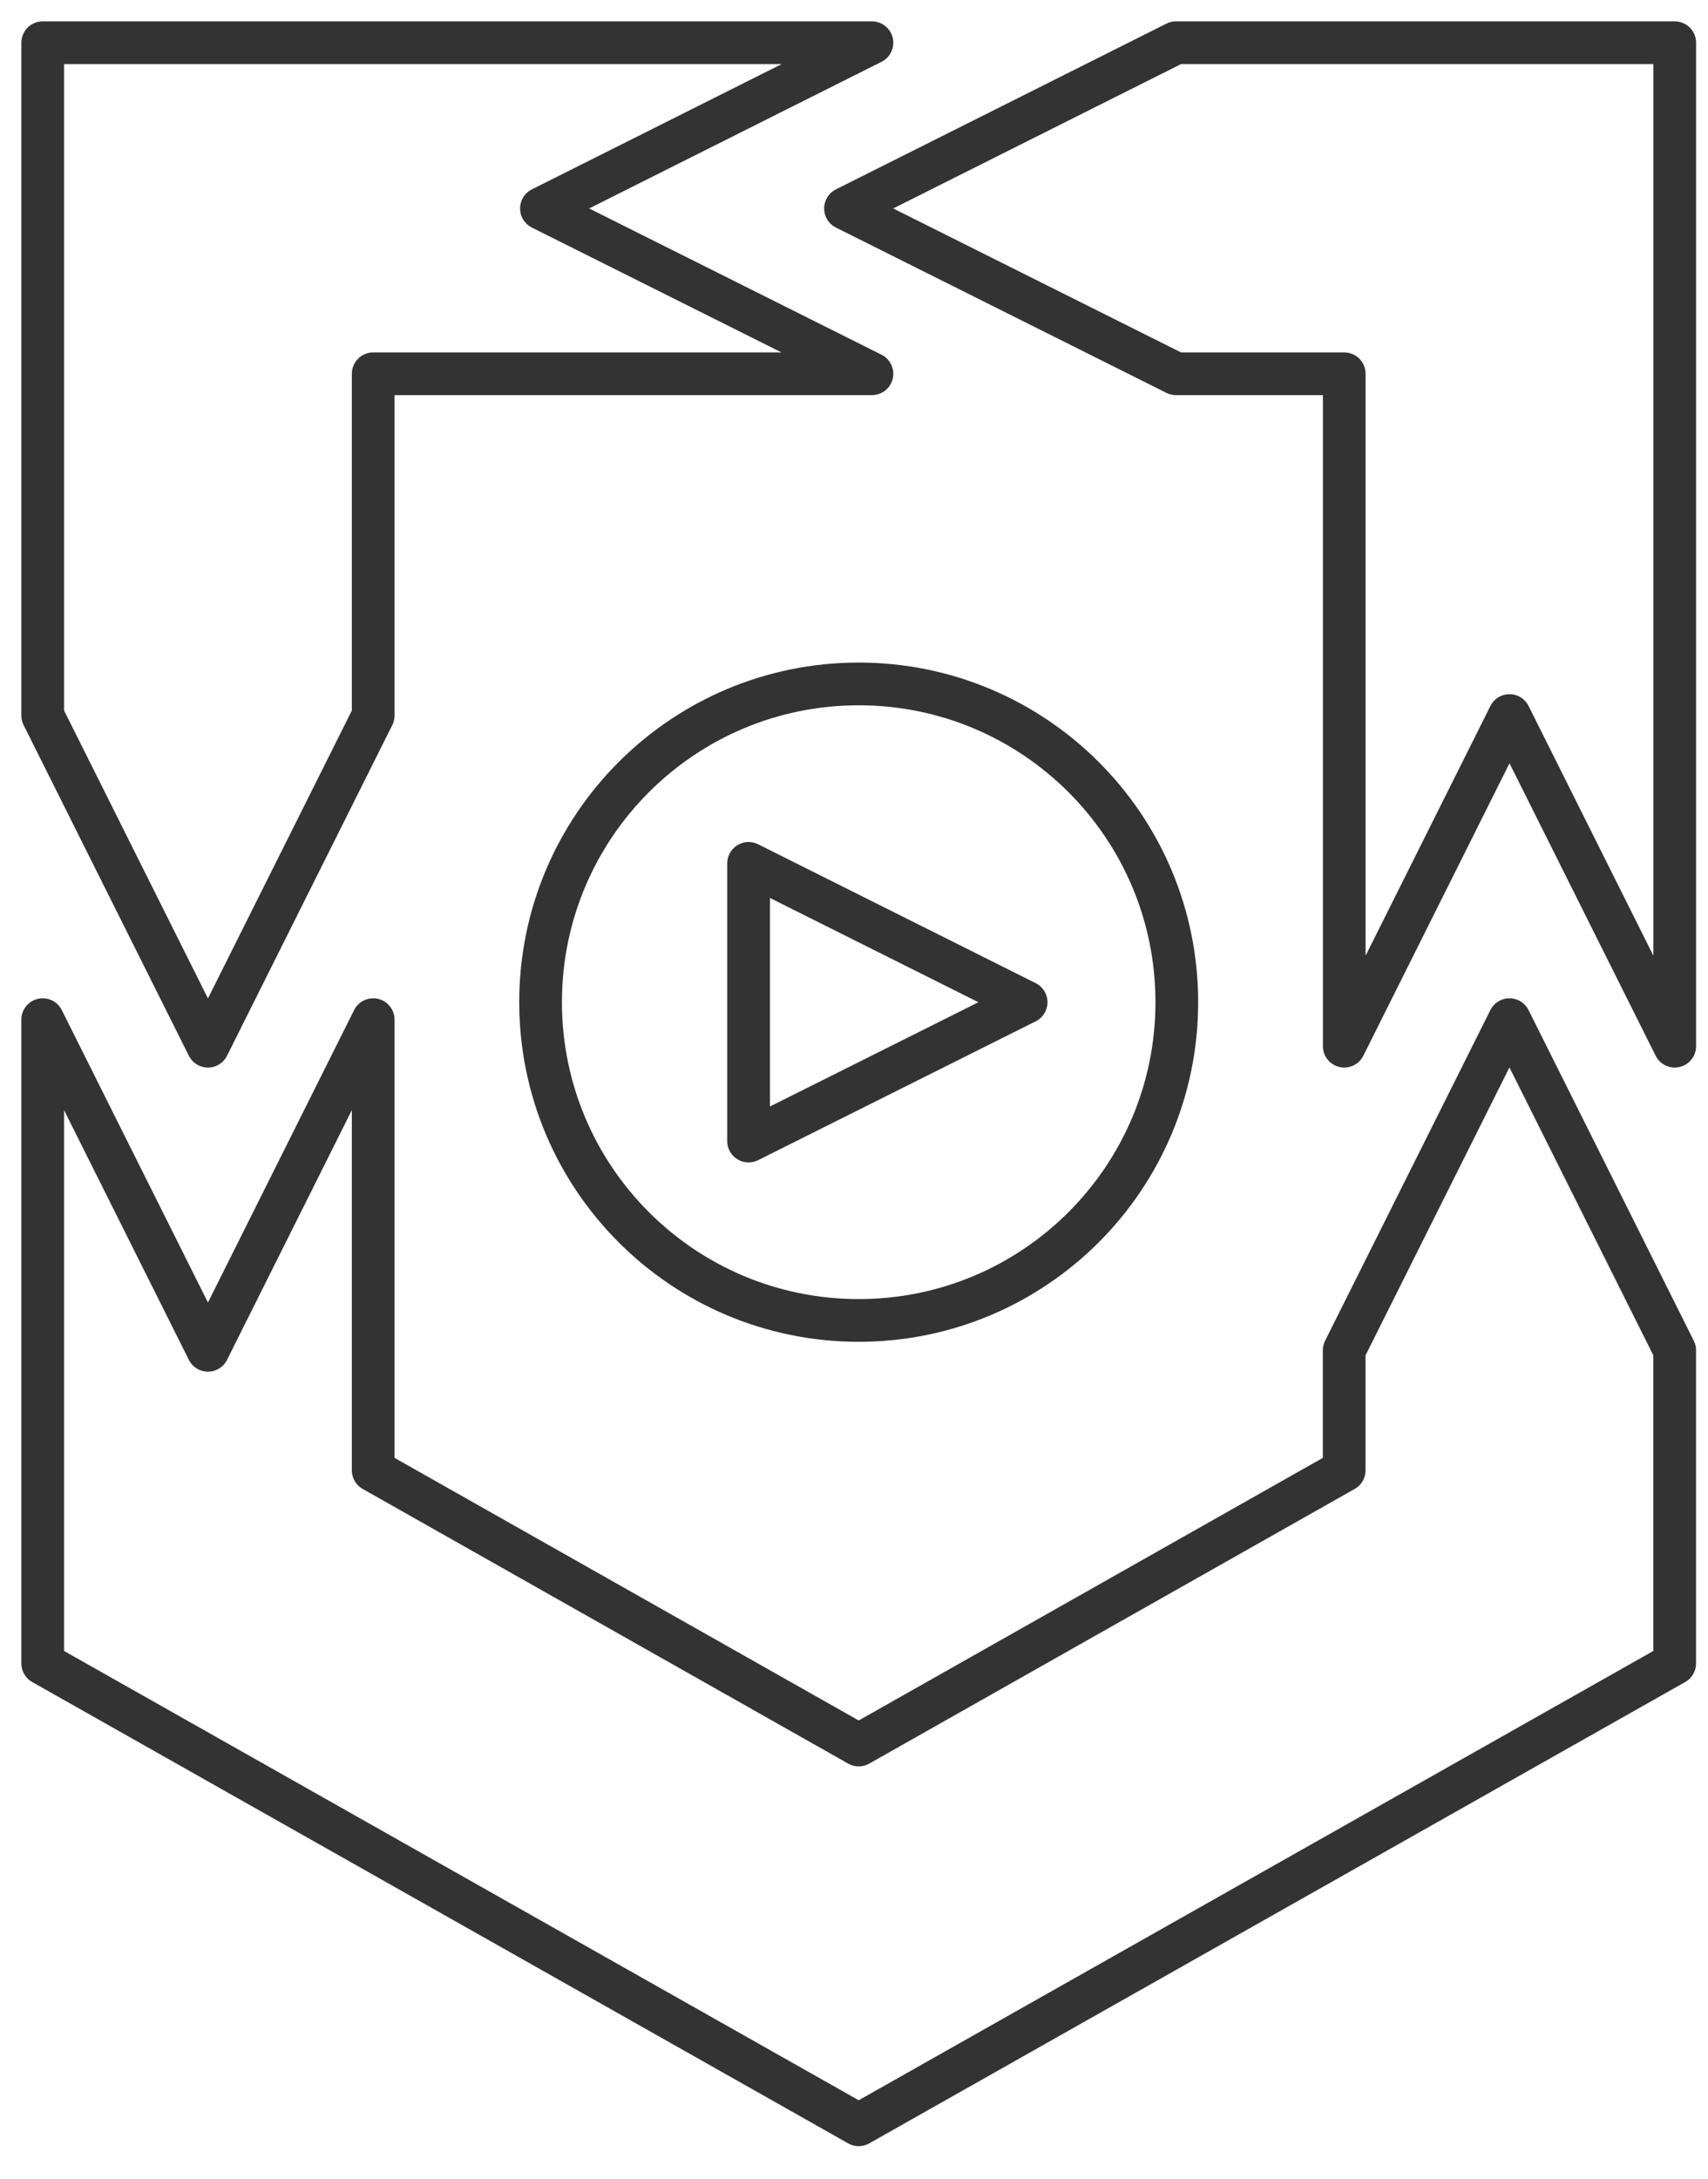 <svg width="40" height="51" viewBox="0 0 40 51" fill="none" xmlns="http://www.w3.org/2000/svg">
<path d="M12.68 4.88L20.42 8.75H8.74V16.75L4.87 24.49L1 16.75V1H20.42L12.68 4.88Z" stroke="#333333" stroke-miterlimit="10" stroke-linecap="round" stroke-linejoin="round"/>
<path d="M39.221 1V24.49L35.351 16.75L31.481 24.49V8.75H27.541L19.801 4.88L27.541 1H39.221Z" stroke="#333333" stroke-miterlimit="10" stroke-linecap="round" stroke-linejoin="round"/>
<path d="M39.22 31.609V38.939L20.11 49.739L1 38.939V23.869L4.87 31.609L8.74 23.869V34.419L20.11 40.849L31.48 34.419V31.609L35.35 23.869L39.22 31.609Z" stroke="#333333" stroke-miterlimit="10" stroke-linecap="round" stroke-linejoin="round"/>
<path d="M20.11 30.91C24.225 30.91 27.56 27.574 27.56 23.46C27.56 19.345 24.225 16.01 20.11 16.01C15.996 16.01 12.66 19.345 12.66 23.46C12.66 27.574 15.996 30.91 20.11 30.91Z" stroke="#333333" stroke-miterlimit="10" stroke-linecap="round" stroke-linejoin="round"/>
<path d="M24.031 23.461L17.531 26.711V23.461V20.211L24.031 23.461Z" stroke="#333333" stroke-miterlimit="10" stroke-linecap="round" stroke-linejoin="round"/>
</svg>
